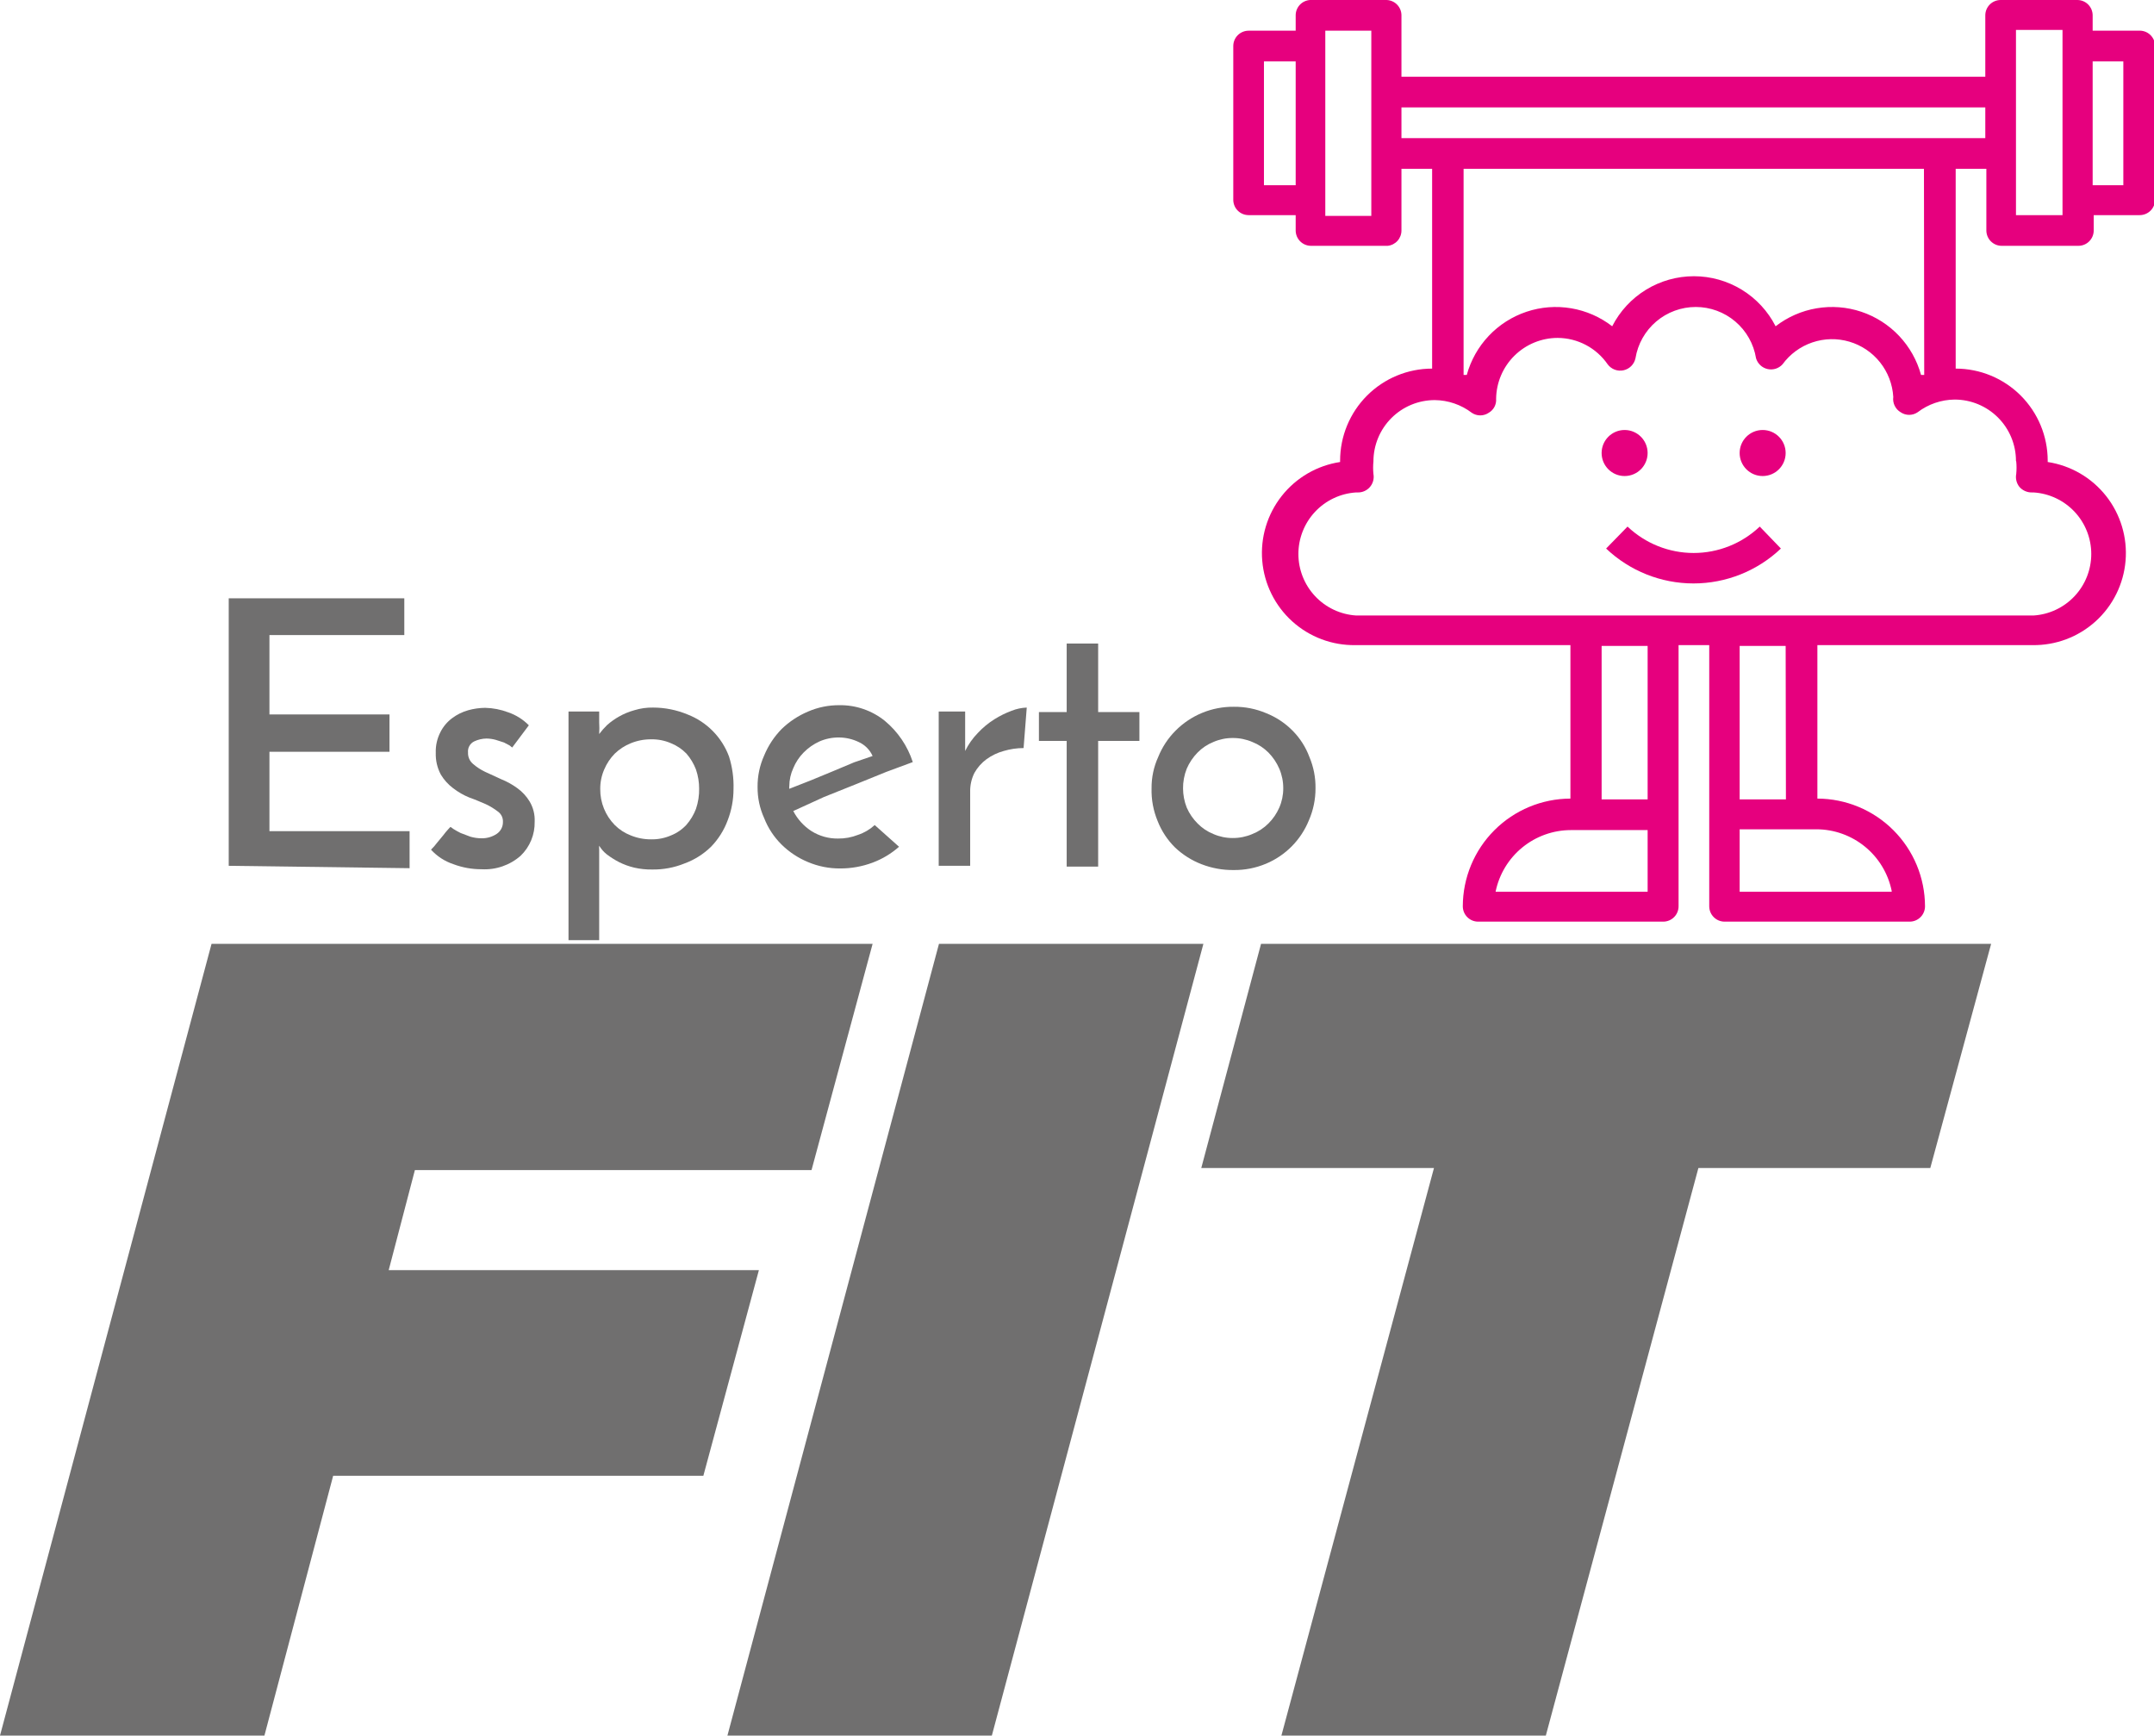 <svg width="999" height="805" viewBox="0 0 999 805" fill="none" xmlns="http://www.w3.org/2000/svg">
<path d="M106.08 401.581V277.499H187.51V294.558H124.966V331.378H180.643V348.683H124.966V385.503H189.963V402.685L106.08 401.581Z" fill="#706F6F"/>
<path d="M245.272 336.409L237.546 346.718L236.319 345.736L233.744 344.386L229.942 343.159C228.543 342.775 227.101 342.569 225.65 342.545C223.653 342.571 221.686 343.031 219.886 343.895C218.947 344.365 218.174 345.11 217.67 346.031C217.165 346.952 216.955 348.006 217.065 349.05C217.022 350.05 217.209 351.046 217.614 351.962C218.018 352.877 218.627 353.687 219.395 354.328C221.098 355.809 222.996 357.048 225.037 358.01L232.517 361.446C235.175 362.519 237.688 363.921 239.998 365.619C242.272 367.264 244.191 369.351 245.64 371.756C247.314 374.569 248.124 377.813 247.97 381.083C248.043 384.029 247.504 386.958 246.385 389.684C245.266 392.41 243.592 394.872 241.47 396.916C236.479 401.311 229.957 403.56 223.32 403.175C218.881 403.189 214.477 402.399 210.32 400.843C206.324 399.525 202.735 397.2 199.896 394.093C200.882 393.149 201.784 392.123 202.594 391.024L205.537 387.465C206.265 386.485 207.043 385.543 207.867 384.642C208.521 383.906 208.889 383.538 208.971 383.538L210.32 384.52C211.392 385.19 212.497 385.804 213.631 386.361L218.169 388.079C219.843 388.564 221.577 388.812 223.32 388.815C225.849 388.871 228.333 388.142 230.433 386.729C231.325 386.116 232.05 385.29 232.543 384.326C233.036 383.361 233.28 382.289 233.253 381.206C233.299 380.276 233.11 379.35 232.703 378.513C232.295 377.676 231.683 376.956 230.923 376.419C229.176 375.068 227.284 373.916 225.282 372.983C222.952 372.001 220.499 370.896 217.678 369.915C215.003 368.826 212.487 367.381 210.197 365.619C207.879 363.888 205.921 361.72 204.434 359.237C202.79 356.144 201.986 352.674 202.103 349.173C201.99 345.804 202.751 342.464 204.311 339.477C205.593 336.961 207.44 334.777 209.707 333.095C211.949 331.411 214.486 330.162 217.188 329.413C219.744 328.702 222.383 328.331 225.037 328.308C228.686 328.392 232.294 329.098 235.706 330.395C239.319 331.627 242.594 333.686 245.272 336.409Z" fill="#706F6F"/>
<path d="M340.195 365.986C340.196 370.939 339.281 375.849 337.497 380.469C335.803 385.054 333.172 389.234 329.771 392.742C326.277 396.16 322.096 398.796 317.507 400.474C312.72 402.422 307.589 403.382 302.423 403.297C299.66 403.334 296.902 403.046 294.206 402.438C291.743 401.858 289.356 400.993 287.093 399.86C285.118 398.831 283.231 397.64 281.452 396.301C280.033 395.176 278.828 393.804 277.895 392.251C277.839 392.822 277.839 393.398 277.895 393.969V436.066H263.669V330.026H277.895C277.895 331.376 277.895 333.094 277.895 335.058C278.007 336.856 278.007 338.66 277.895 340.458C279.012 338.974 280.242 337.579 281.574 336.285C283.268 334.782 285.118 333.466 287.093 332.358C289.332 331.083 291.722 330.094 294.206 329.412C297.025 328.542 299.964 328.128 302.913 328.185C308.385 328.191 313.802 329.276 318.856 331.376C323.263 333.079 327.259 335.699 330.578 339.063C333.897 342.427 336.464 346.459 338.11 350.89C339.65 355.769 340.355 360.873 340.195 365.986ZM324.252 365.986C324.282 362.897 323.784 359.826 322.78 356.904C321.753 354.209 320.258 351.716 318.365 349.54C316.354 347.466 313.931 345.836 311.253 344.754C308.355 343.484 305.217 342.856 302.055 342.913C298.775 342.88 295.523 343.506 292.489 344.754C289.753 345.863 287.255 347.488 285.131 349.54C283.043 351.661 281.379 354.16 280.225 356.904C278.981 359.769 278.354 362.863 278.386 365.986C278.355 369.076 278.936 372.142 280.093 375.006C281.251 377.871 282.963 380.478 285.131 382.678C287.223 384.769 289.73 386.4 292.489 387.465C295.523 388.712 298.775 389.338 302.055 389.305C305.217 389.362 308.355 388.734 311.253 387.465C313.961 386.381 316.391 384.703 318.365 382.555C320.258 380.379 321.753 377.887 322.78 375.191C323.826 372.111 324.324 368.871 324.252 365.618V365.986Z" fill="#706F6F"/>
<path d="M416.966 392.743C413.363 395.928 409.206 398.424 404.702 400.107C399.879 401.913 394.768 402.828 389.618 402.807C384.524 402.84 379.475 401.838 374.779 399.861C370.208 397.977 366.044 395.226 362.515 391.761C358.987 388.283 356.23 384.101 354.421 379.488C352.353 374.943 351.306 369.999 351.355 365.005C351.304 359.972 352.35 354.987 354.421 350.4C356.304 345.826 359.053 341.658 362.515 338.127C366.07 334.694 370.227 331.948 374.779 330.027C379.347 328.053 384.275 327.05 389.25 327.081C396.91 326.961 404.371 329.522 410.344 334.322C416.404 339.341 420.913 345.981 423.343 353.468L411.08 358.009L396.854 363.778L382.137 369.669L367.911 376.174C369.873 379.967 372.79 383.182 376.373 385.501C380.049 387.795 384.305 388.988 388.637 388.938C391.826 388.977 394.992 388.393 397.957 387.22C400.823 386.267 403.456 384.719 405.684 382.679L416.966 392.743ZM404.702 350.646C403.409 347.751 401.095 345.435 398.203 344.141C395.368 342.785 392.269 342.073 389.127 342.054C386.007 342.023 382.914 342.65 380.052 343.895C377.303 345.146 374.809 346.893 372.694 349.05C370.647 351.132 369.023 353.591 367.911 356.291C366.708 358.909 366.081 361.755 366.072 364.637C365.989 365.042 365.989 365.459 366.072 365.864L375.76 362.06L386.184 357.764L396.118 353.591L404.702 350.646Z" fill="#706F6F"/>
<path d="M474.727 346.964C471.613 346.974 468.516 347.428 465.53 348.314C462.664 349.089 459.963 350.378 457.558 352.118C455.242 353.816 453.317 355.992 451.917 358.5C450.552 361.242 449.879 364.275 449.955 367.337V401.579H435.361V330.027H447.625C447.625 333.586 447.625 336.777 447.625 339.722C447.625 342.668 447.625 345.491 447.625 348.314C449.132 345.237 451.119 342.419 453.511 339.968C455.795 337.51 458.393 335.364 461.237 333.586C463.754 332.008 466.425 330.692 469.209 329.658C471.437 328.771 473.802 328.273 476.199 328.186L474.727 346.964Z" fill="#706F6F"/>
<path d="M494.718 298.485H509.311V330.273H528.443V343.651H509.311V401.949H494.718V343.651H481.841V330.273H494.718V298.485Z" fill="#706F6F"/>
<path d="M534.084 365.618C534.035 360.624 535.081 355.68 537.15 351.136C538.996 346.541 541.749 342.367 545.244 338.862C548.778 335.313 552.985 332.508 557.619 330.611C562.252 328.714 567.218 327.764 572.224 327.816C577.361 327.76 582.454 328.762 587.186 330.762C591.789 332.585 595.965 335.343 599.45 338.862C602.918 342.34 605.596 346.527 607.298 351.136C609.232 355.715 610.193 360.647 610.119 365.618C610.138 370.727 609.094 375.785 607.053 380.469C605.231 384.969 602.538 389.064 599.128 392.519C595.719 395.973 591.66 398.718 587.186 400.597C582.414 402.606 577.279 403.609 572.102 403.542C567.029 403.596 561.992 402.679 557.263 400.842C552.71 399.09 548.544 396.463 544.999 393.11C541.471 389.632 538.713 385.45 536.905 380.837C534.898 376.021 533.936 370.834 534.084 365.618ZM548.678 365.618C548.686 368.686 549.268 371.725 550.395 374.577C551.592 377.327 553.298 379.826 555.423 381.941C557.509 384.071 560.014 385.743 562.781 386.851C565.604 388.083 568.654 388.71 571.734 388.692C574.853 388.709 577.942 388.082 580.809 386.851C583.611 385.742 586.157 384.072 588.29 381.941C590.414 379.826 592.12 377.327 593.318 374.577C594.549 371.752 595.175 368.7 595.157 365.618C595.175 362.496 594.548 359.404 593.318 356.536C592.118 353.751 590.413 351.212 588.29 349.049C586.157 346.919 583.611 345.248 580.809 344.14C577.942 342.908 574.853 342.282 571.734 342.299C568.654 342.281 565.604 342.908 562.781 344.14C560.014 345.247 557.509 346.919 555.423 349.049C553.299 351.212 551.594 353.751 550.395 356.536C549.222 359.504 548.639 362.672 548.678 365.863V365.618Z" fill="#706F6F"/>
<path d="M98.109 437.785H404.702L376.373 542.721H192.417L180.276 589.113H351.968L326.214 684.476H154.522L122.637 804.999H0L98.109 437.785Z" fill="#706F6F"/>
<path d="M435.481 437.785H558.118L460.008 804.999H337.372L435.481 437.785Z" fill="#706F6F"/>
<path d="M665.062 541.739H557.141L584.857 437.785H923.458L895.251 541.739H787.698L716.937 804.999H594.3L665.062 541.739Z" fill="#706F6F"/>
<path d="M991.889 14.237H970.55V7.118C970.55 5.231 969.8 3.42 968.466 2.085C967.133 0.75 965.323 0 963.437 0L927.872 0C925.986 0 924.177 0.75 922.843 2.085C921.509 3.42 920.759 5.231 920.759 7.118V35.592H649.977V7.118C649.978 5.272 649.263 3.498 647.981 2.17C646.7 0.842 644.953 0.064 643.109 0L607.545 0C605.745 0.125 604.059 0.929 602.829 2.251C601.6 3.573 600.918 5.313 600.922 7.118V14.237H579.093C577.206 14.237 575.397 14.987 574.063 16.322C572.729 17.657 571.98 19.468 571.98 21.355V92.663C571.98 94.551 572.729 96.361 574.063 97.696C575.397 99.031 577.206 99.781 579.093 99.781H600.922V106.9C600.922 107.834 601.106 108.76 601.464 109.624C601.821 110.487 602.345 111.272 603.006 111.933C603.666 112.594 604.45 113.119 605.313 113.476C606.176 113.834 607.101 114.018 608.035 114.018H643.6C645.356 113.835 646.982 113.005 648.16 111.69C649.339 110.374 649.987 108.667 649.977 106.9V78.303H664.203V170.966C652.884 170.966 642.029 175.466 634.025 183.476C626.022 191.485 621.525 202.349 621.525 213.677V214.29C610.826 215.918 601.144 221.553 594.439 230.055C587.735 238.557 584.508 249.29 585.411 260.083C586.315 270.876 591.283 280.922 599.308 288.188C607.333 295.455 617.817 299.398 628.638 299.221H728.342V370.406C715.114 370.438 702.437 375.711 693.084 385.072C683.73 394.433 678.461 407.119 678.429 420.358C678.429 422.245 679.178 424.056 680.512 425.391C681.846 426.726 683.655 427.476 685.542 427.476H771.388C773.274 427.476 775.083 426.726 776.417 425.391C777.751 424.056 778.5 422.245 778.5 420.358V299.221H792.726V420.358C792.726 422.245 793.476 424.056 794.81 425.391C796.144 426.726 797.953 427.476 799.839 427.476H885.685C887.572 427.476 889.381 426.726 890.715 425.391C892.049 424.056 892.798 422.245 892.798 420.358C892.766 407.119 887.497 394.433 878.143 385.072C868.79 375.711 856.113 370.438 842.885 370.406V299.221H942.589C953.409 299.398 963.893 295.455 971.919 288.188C979.944 280.922 984.912 270.876 985.815 260.083C986.719 249.29 983.492 238.557 976.787 230.055C970.083 221.553 960.401 215.918 949.702 214.29V213.677C949.702 202.349 945.205 191.485 937.202 183.476C929.198 175.466 918.343 170.966 907.024 170.966V78.303H921.25V106.9C921.25 107.834 921.434 108.76 921.791 109.624C922.149 110.487 922.673 111.272 923.333 111.933C923.994 112.594 924.778 113.119 925.641 113.476C926.504 113.834 927.429 114.018 928.363 114.018H963.927C964.861 114.018 965.786 113.834 966.649 113.476C967.512 113.119 968.297 112.594 968.957 111.933C969.618 111.272 970.141 110.487 970.499 109.624C970.856 108.76 971.04 107.834 971.04 106.9V99.781H992.379C994.266 99.781 996.075 99.031 997.409 97.696C998.743 96.361 999.492 94.551 999.492 92.663V21.355C999.494 20.378 999.296 19.41 998.908 18.513C998.52 17.616 997.952 16.808 997.238 16.14C996.525 15.472 995.682 14.959 994.762 14.631C993.841 14.304 992.863 14.169 991.889 14.237ZM586.206 85.912V28.474H600.922V85.912H586.206ZM635.996 100.149H614.658V14.237H635.996V100.149ZM693.636 413.607C695.275 405.539 699.65 398.286 706.019 393.075C712.388 387.864 720.361 385.015 728.587 385.011H764.152V413.607H693.636ZM764.152 370.774H742.813V299.589H764.152V370.774ZM877.346 413.607H806.83V384.643H842.394C850.621 384.647 858.593 387.496 864.963 392.707C871.332 397.918 875.706 405.171 877.346 413.239V413.607ZM828.291 370.774H806.83V299.589H828.168L828.291 370.774ZM935.108 214.045C935.295 215.963 935.295 217.895 935.108 219.813C934.902 220.862 934.927 221.944 935.181 222.982C935.435 224.021 935.913 224.992 936.579 225.827C937.294 226.651 938.181 227.309 939.176 227.754C940.172 228.199 941.253 228.421 942.343 228.405H943.202C950.441 228.88 957.228 232.093 962.187 237.392C967.146 242.691 969.905 249.68 969.905 256.94C969.905 264.2 967.146 271.188 962.187 276.487C957.228 281.786 950.441 285 943.202 285.475H628.883C621.645 285 614.857 281.786 609.898 276.487C604.939 271.188 602.18 264.2 602.18 256.94C602.18 249.68 604.939 242.691 609.898 237.392C614.857 232.093 621.645 228.88 628.883 228.405H629.742C630.817 228.423 631.883 228.202 632.862 227.757C633.841 227.312 634.709 226.654 635.402 225.831C636.095 225.008 636.596 224.041 636.868 223C637.141 221.959 637.178 220.87 636.978 219.813C636.79 217.895 636.79 215.963 636.978 214.045C636.978 206.493 639.975 199.251 645.311 193.911C650.647 188.571 657.883 185.571 665.429 185.571C671.637 185.633 677.659 187.699 682.598 191.462C683.756 192.248 685.124 192.669 686.523 192.669C687.922 192.669 689.289 192.248 690.447 191.462C691.577 190.815 692.499 189.86 693.107 188.708C693.715 187.557 693.983 186.256 693.881 184.957C693.978 177.437 697.031 170.258 702.379 164.974C707.728 159.691 714.94 156.728 722.455 156.729C727.021 156.754 731.513 157.883 735.549 160.02C739.585 162.157 743.045 165.239 745.634 169.002C746.465 170.118 747.601 170.97 748.904 171.457C750.207 171.943 751.623 172.044 752.982 171.746C754.34 171.448 755.585 170.765 756.565 169.777C757.546 168.79 758.221 167.541 758.511 166.179C759.591 159.537 762.997 153.496 768.119 149.136C773.242 144.776 779.747 142.383 786.472 142.383C793.196 142.383 799.702 144.776 804.824 149.136C809.947 153.496 813.353 159.537 814.433 166.179C814.799 167.406 815.484 168.513 816.417 169.388C817.349 170.264 818.498 170.876 819.744 171.163C820.99 171.45 822.29 171.401 823.512 171.022C824.733 170.642 825.832 169.945 826.697 169.002C830.151 164.265 834.982 160.711 840.529 158.825C846.077 156.94 852.072 156.814 857.694 158.466C863.316 160.117 868.291 163.466 871.94 168.053C875.589 172.641 877.734 178.245 878.082 184.098C877.887 185.492 878.109 186.911 878.721 188.178C879.332 189.445 880.304 190.503 881.515 191.217C882.673 192.003 884.04 192.423 885.44 192.423C886.839 192.423 888.206 192.003 889.364 191.217C894.304 187.454 900.326 185.387 906.533 185.326C914.079 185.326 921.316 188.325 926.652 193.665C931.988 199.005 934.985 206.248 934.985 213.799L935.108 214.045ZM892.43 173.911H890.958C889.102 167.125 885.603 160.9 880.771 155.788C875.94 150.677 869.924 146.835 863.257 144.602C856.589 142.37 849.474 141.816 842.542 142.989C835.609 144.162 829.072 147.026 823.508 151.329C819.941 144.342 814.515 138.477 807.828 134.381C801.141 130.286 793.453 128.118 785.613 128.118C777.774 128.118 770.086 130.286 763.399 134.381C756.712 138.477 751.286 144.342 747.719 151.329C742.155 147.026 735.618 144.162 728.685 142.989C721.753 141.816 714.638 142.37 707.97 144.602C701.303 146.835 695.287 150.677 690.455 155.788C685.624 160.9 682.125 167.125 680.268 173.911H678.797V78.303H892.308L892.43 173.911ZM649.977 64.066V49.829H920.759V64.066H649.977ZM956.569 99.781H934.985V13.869H956.569V99.781ZM984.776 85.912H970.55V28.474H984.776V85.912Z" fill="#E6007E"/>
<path d="M753.479 220.795C759.371 220.795 764.148 216.015 764.148 210.117C764.148 204.22 759.371 199.44 753.479 199.44C747.586 199.44 742.81 204.22 742.81 210.117C742.81 216.015 747.586 220.795 753.479 220.795Z" fill="#E6007E"/>
<path d="M817.498 220.795C823.391 220.795 828.167 216.015 828.167 210.117C828.167 204.22 823.391 199.44 817.498 199.44C811.606 199.44 806.829 204.22 806.829 210.117C806.829 216.015 811.606 220.795 817.498 220.795Z" fill="#E6007E"/>
<path d="M754.832 244.236L744.899 254.423C755.838 264.817 770.346 270.612 785.43 270.612C800.514 270.612 815.023 264.817 825.962 254.423L816.151 244.236C807.878 252.101 796.903 256.486 785.492 256.486C774.081 256.486 763.106 252.101 754.832 244.236Z" fill="#E6007E"/>
</svg>
